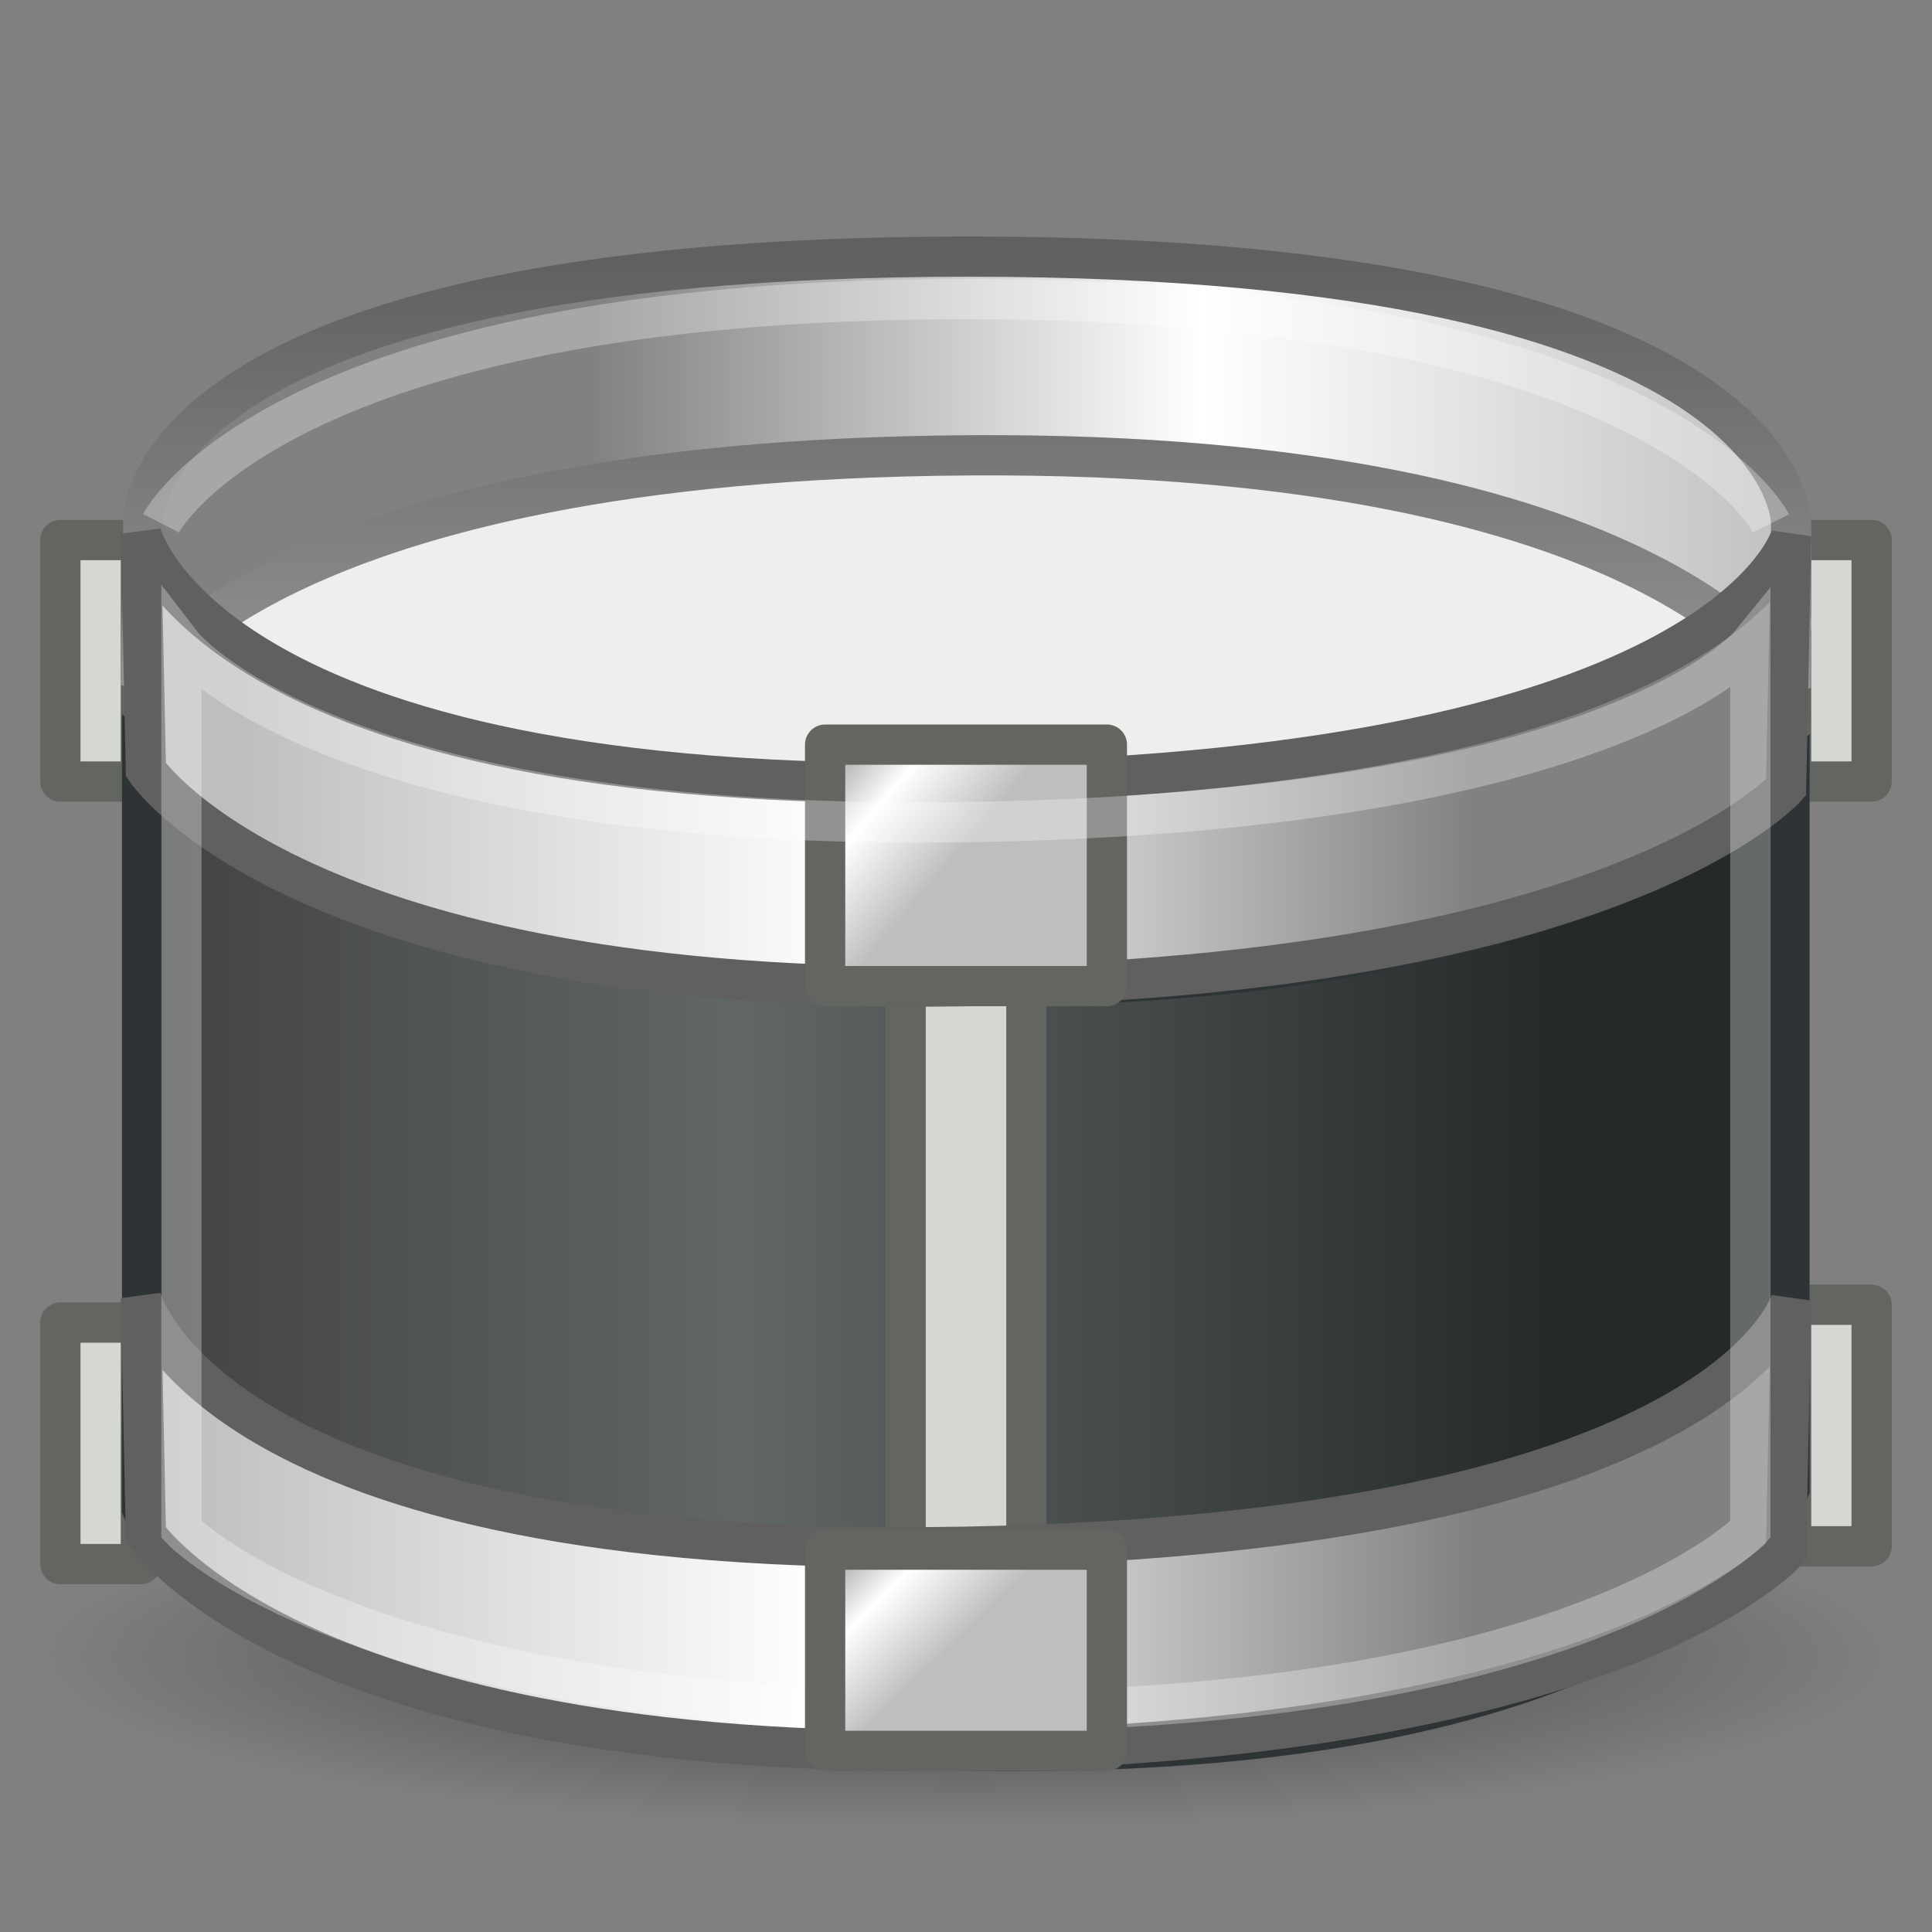 <?xml version="1.0" encoding="UTF-8" standalone="no"?>
<!-- Created with Inkscape (http://www.inkscape.org/) -->
<svg
   xmlns:dc="http://purl.org/dc/elements/1.1/"
   xmlns:cc="http://web.resource.org/cc/"
   xmlns:rdf="http://www.w3.org/1999/02/22-rdf-syntax-ns#"
   xmlns:svg="http://www.w3.org/2000/svg"
   xmlns="http://www.w3.org/2000/svg"
   xmlns:xlink="http://www.w3.org/1999/xlink"
   xmlns:sodipodi="http://sodipodi.sourceforge.net/DTD/sodipodi-0.dtd"
   xmlns:inkscape="http://www.inkscape.org/namespaces/inkscape"
   width="48px"
   height="48px"
   id="svg1869"
   sodipodi:version="0.32"
   inkscape:version="0.43+devel"
   sodipodi:docbase="/home/andreas/projekt/tango"
   sodipodi:docname="tomtom2.svg"
   inkscape:export-filename="/home/andreas/projekt/tango/tomtom.png"
   inkscape:export-xdpi="90"
   inkscape:export-ydpi="90">
  <rect width="100%" height="100%" fill="#808080" stroke="none"/>
  <defs
     id="defs1871">
    <linearGradient
       inkscape:collect="always"
       id="linearGradient8098">
      <stop
         style="stop-color:#606060;stop-opacity:1;"
         offset="0"
         id="stop8100" />
      <stop
         style="stop-color:#a6a6a6;stop-opacity:1"
         offset="1"
         id="stop8102" />
    </linearGradient>
    <linearGradient
       id="linearGradient5412">
      <stop
         id="stop5414"
         offset="0"
         style="stop-color:#818181;stop-opacity:1" />
      <stop
         style="stop-color:#ffffff;stop-opacity:1;"
         offset="0.5"
         id="stop5416" />
      <stop
         id="stop5418"
         offset="1"
         style="stop-color:#bebebe;stop-opacity:1;" />
    </linearGradient>
    <linearGradient
       id="linearGradient4394">
      <stop
         style="stop-color:#818181;stop-opacity:1;"
         offset="0"
         id="stop5137" />
      <stop
         id="stop5139"
         offset="0.5"
         style="stop-color:#ffffff;stop-opacity:1;" />
      <stop
         style="stop-color:#bebebe;stop-opacity:1;"
         offset="1"
         id="stop4398" />
    </linearGradient>
    <linearGradient
       inkscape:collect="always"
       xlink:href="#linearGradient4394"
       id="linearGradient4275"
       gradientUnits="userSpaceOnUse"
       gradientTransform="matrix(0.866,-0.5,0.5,0.866,-1.302,76.069)"
       x1="83.844"
       y1="27.094"
       x2="119"
       y2="27.094" />
    <linearGradient
       inkscape:collect="always"
       id="linearGradient3008">
      <stop
         style="stop-color:black;stop-opacity:1;"
         offset="0"
         id="stop3010" />
      <stop
         style="stop-color:black;stop-opacity:0;"
         offset="1"
         id="stop3012" />
    </linearGradient>
    <linearGradient
       id="linearGradient2961"
       inkscape:collect="always">
      <stop
         id="stop2963"
         offset="0"
         style="stop-color:#888a85;stop-opacity:1" />
      <stop
         id="stop2965"
         offset="1"
         style="stop-color:#d3d7cf;stop-opacity:1" />
    </linearGradient>
    <linearGradient
       id="linearGradient2953">
      <stop
         id="stop2955"
         offset="0"
         style="stop-color:#eeeeec;stop-opacity:1" />
      <stop
         style="stop-color:#dbdcd9;stop-opacity:1;"
         offset="0.5"
         id="stop2957" />
      <stop
         id="stop2959"
         offset="1"
         style="stop-color:#babdb6;stop-opacity:1" />
    </linearGradient>
    <linearGradient
       id="linearGradient2907">
      <stop
         style="stop-color:#eeeeec;stop-opacity:1"
         offset="0"
         id="stop2909" />
      <stop
         style="stop-color:#eeeeec;stop-opacity:1"
         offset="1"
         id="stop2911" />
    </linearGradient>
    <linearGradient
       inkscape:collect="always"
       id="linearGradient2899">
      <stop
         style="stop-color:#888a85;stop-opacity:1"
         offset="0"
         id="stop2901" />
      <stop
         style="stop-color:#d3d7cf;stop-opacity:1"
         offset="1"
         id="stop2903" />
    </linearGradient>
    <linearGradient
       id="linearGradient2883">
      <stop
         style="stop-color:#eeeeec;stop-opacity:1"
         offset="0"
         id="stop2885" />
      <stop
         id="stop2891"
         offset="0.5"
         style="stop-color:#dbdcd9;stop-opacity:1;" />
      <stop
         style="stop-color:#babdb6;stop-opacity:1"
         offset="1"
         id="stop2887" />
    </linearGradient>
    <linearGradient
       id="linearGradient2863">
      <stop
         style="stop-color:#353533;stop-opacity:1;"
         offset="0"
         id="stop2865" />
      <stop
         id="stop2871"
         offset="0.5"
         style="stop-color:#616766;stop-opacity:1;" />
      <stop
         style="stop-color:#24292a;stop-opacity:1;"
         offset="1"
         id="stop2867" />
    </linearGradient>
    <linearGradient
       inkscape:collect="always"
       xlink:href="#linearGradient2863"
       id="linearGradient2869"
       x1="-2.386"
       y1="29.173"
       x2="36.858"
       y2="28.555"
       gradientUnits="userSpaceOnUse"
       gradientTransform="translate(76.525,-15.515)" />
    <linearGradient
       inkscape:collect="always"
       xlink:href="#linearGradient2953"
       id="linearGradient2889"
       x1="9.189"
       y1="20.256"
       x2="21.273"
       y2="20.729"
       gradientUnits="userSpaceOnUse"
       gradientTransform="matrix(1,0,0,1.124,-1.307405e-5,-4.015)" />
    <linearGradient
       inkscape:collect="always"
       xlink:href="#linearGradient2883"
       id="linearGradient2895"
       gradientUnits="userSpaceOnUse"
       x1="9.189"
       y1="20.256"
       x2="21.898"
       y2="20.604"
       gradientTransform="translate(3e-7,20.94)" />
    <linearGradient
       inkscape:collect="always"
       xlink:href="#linearGradient2961"
       id="linearGradient2905"
       x1="22.937"
       y1="11.975"
       x2="41.099"
       y2="11.495"
       gradientUnits="userSpaceOnUse" />
    <linearGradient
       inkscape:collect="always"
       xlink:href="#linearGradient2899"
       id="linearGradient2947"
       x1="27.071"
       y1="24.298"
       x2="22.962"
       y2="20.409"
       gradientUnits="userSpaceOnUse" />
    <linearGradient
       inkscape:collect="always"
       xlink:href="#linearGradient2899"
       id="linearGradient2975"
       gradientUnits="userSpaceOnUse"
       x1="27.071"
       y1="24.298"
       x2="22.962"
       y2="20.409"
       gradientTransform="translate(-2.102066e-6,21)" />
    <linearGradient
       inkscape:collect="always"
       xlink:href="#linearGradient2899"
       id="linearGradient2987"
       gradientUnits="userSpaceOnUse"
       x1="27.071"
       y1="24.298"
       x2="22.962"
       y2="20.409"
       gradientTransform="translate(-15,-2.001)" />
    <linearGradient
       inkscape:collect="always"
       xlink:href="#linearGradient2899"
       id="linearGradient2989"
       gradientUnits="userSpaceOnUse"
       gradientTransform="translate(-15,18.999)"
       x1="27.071"
       y1="24.298"
       x2="22.962"
       y2="20.409" />
    <linearGradient
       inkscape:collect="always"
       xlink:href="#linearGradient5412"
       id="linearGradient3004"
       gradientUnits="userSpaceOnUse"
       x1="20.634"
       y1="19"
       x2="23.561"
       y2="22"
       gradientTransform="matrix(1,0,0,1.2,1.707901e-6,-4.9)" />
    <radialGradient
       inkscape:collect="always"
       xlink:href="#linearGradient3008"
       id="radialGradient3014"
       cx="22.227"
       cy="45.051"
       fx="22.227"
       fy="45.051"
       r="24.528"
       gradientTransform="matrix(0.962,0,9.901301e-5,0.182,0.843,33.414)"
       gradientUnits="userSpaceOnUse" />
    <linearGradient
       inkscape:collect="always"
       xlink:href="#linearGradient4394"
       id="linearGradient5289"
       x1="36.588"
       y1="18.88"
       x2="5.932"
       y2="18.88"
       gradientUnits="userSpaceOnUse" />
    <linearGradient
       inkscape:collect="always"
       xlink:href="#linearGradient5412"
       id="linearGradient5297"
       x1="14.681"
       y1="11.062"
       x2="45"
       y2="11.062"
       gradientUnits="userSpaceOnUse"
       gradientTransform="translate(1.22e-5,-0.125)" />
    <linearGradient
       inkscape:collect="always"
       xlink:href="#linearGradient4394"
       id="linearGradient5305"
       gradientUnits="userSpaceOnUse"
       x1="36.588"
       y1="18.88"
       x2="4.341"
       y2="18.88"
       gradientTransform="translate(-1e-6,18.991)" />
    <linearGradient
       inkscape:collect="always"
       xlink:href="#linearGradient2863"
       id="linearGradient5314"
       x1="-1.919"
       y1="31.252"
       x2="38.684"
       y2="31.252"
       gradientUnits="userSpaceOnUse" />
    <linearGradient
       inkscape:collect="always"
       xlink:href="#linearGradient2907"
       id="linearGradient5420"
       x1="11.817"
       y1="14.213"
       x2="26.655"
       y2="16.072"
       gradientUnits="userSpaceOnUse" />
    <linearGradient
       inkscape:collect="always"
       xlink:href="#linearGradient5412"
       id="linearGradient5428"
       gradientUnits="userSpaceOnUse"
       gradientTransform="translate(9.468842e-7,19)"
       x1="20.634"
       y1="19"
       x2="23.561"
       y2="22" />
    <linearGradient
       inkscape:collect="always"
       xlink:href="#linearGradient8098"
       id="linearGradient8104"
       x1="24"
       y1="6.42"
       x2="24"
       y2="21.42"
       gradientUnits="userSpaceOnUse" />
  </defs>
  <sodipodi:namedview
     id="base"
     pagecolor="#ffffff"
     bordercolor="#666666"
     borderopacity="1.0"
     inkscape:pageopacity="0.0"
     inkscape:pageshadow="2"
     inkscape:zoom="1.4142136"
     inkscape:cx="29.783132"
     inkscape:cy="30.355505"
     inkscape:current-layer="layer1"
     showgrid="false"
     inkscape:grid-bbox="true"
     inkscape:document-units="px"
     showguides="true"
     inkscape:guide-bbox="true"
     inkscape:window-width="1270"
     inkscape:window-height="945"
     inkscape:window-x="0"
     inkscape:window-y="25" />
  <g
     id="layer1"
     inkscape:label="Layer 1"
     inkscape:groupmode="layer">
    <path
       sodipodi:type="arc"
       style="opacity:0.5;fill:url(#radialGradient3014);fill-opacity:1;fill-rule:nonzero;stroke:none;stroke-width:1.121;stroke-linecap:butt;stroke-linejoin:miter;stroke-miterlimit:4;stroke-dasharray:none;stroke-dashoffset:0;stroke-opacity:1"
       id="path3006"
       sodipodi:cx="22.22967"
       sodipodi:cy="40.442795"
       sodipodi:rx="24.527767"
       sodipodi:ry="6.2313786"
       d="M 46.757 40.443 A 24.528 6.231 0 1 1  -2.298,40.443 A 24.528 6.231 0 1 1  46.757 40.443 z"
       transform="matrix(0.978,0,0,0.963,2.249,1.059)" />
    <path
       sodipodi:type="arc"
       style="opacity:1;fill:#d3d7cf;fill-opacity:1;fill-rule:nonzero;stroke:#888a85;stroke-width:1.009;stroke-linecap:round;stroke-linejoin:round;stroke-miterlimit:4;stroke-dasharray:none;stroke-dashoffset:0;stroke-opacity:1"
       id="path2841"
       sodipodi:cx="25.142857"
       sodipodi:cy="15.285714"
       sodipodi:rx="20.857143"
       sodipodi:ry="4.4285712"
       d="M 46 15.286 A 20.857 4.429 0 1 1  4.286,15.286 A 20.857 4.429 0 1 1  46 15.286 z"
       transform="matrix(0.983,0,0,1,-0.712,-0.298)" />
    <path
       sodipodi:type="arc"
       style="opacity:1;fill:url(#linearGradient2905);fill-opacity:1;fill-rule:nonzero;stroke:#636561;stroke-width:0.908;stroke-linecap:round;stroke-linejoin:round;stroke-miterlimit:4;stroke-dasharray:none;stroke-dashoffset:0;stroke-opacity:1"
       id="path2839"
       sodipodi:cx="25.142857"
       sodipodi:cy="15.285714"
       sodipodi:rx="20.857143"
       sodipodi:ry="4.4285712"
       d="M 46 15.286 A 20.857 4.429 0 1 1  4.286,15.286 A 20.857 4.429 0 1 1  46 15.286 z"
       transform="matrix(0.983,0,0,1.235,-0.712,-4.851)" />
    <path
       style="fill:url(#linearGradient2889);fill-opacity:1;fill-rule:evenodd;stroke:#888a85;stroke-width:1px;stroke-linecap:butt;stroke-linejoin:miter;stroke-opacity:1"
       d="M 3.5,14.572 L 3.5,18.08 C 3.5,18.08 9.891,22.769 23.937,22.488 C 37.859,22.207 44.437,17.712 44.437,17.712 L 44.5,14.354 C 44.5,14.354 41.875,19.34 23.937,19.27 C 5.875,19.199 3.5,14.572 3.5,14.572 z "
       id="path2853"
       sodipodi:nodetypes="cczcczc" />
    <rect
       style="opacity:1;fill:#d5d7d2;fill-opacity:1;fill-rule:nonzero;stroke:#636561;stroke-width:1;stroke-linecap:round;stroke-linejoin:round;stroke-miterlimit:4;stroke-dasharray:none;stroke-dashoffset:0;stroke-opacity:1"
       id="rect2921"
       width="2"
       height="6"
       x="1.5"
       y="13.417" />
    <rect
       style="opacity:1;fill:#d5d7d2;fill-opacity:1;fill-rule:nonzero;stroke:#636561;stroke-width:1;stroke-linecap:round;stroke-linejoin:round;stroke-miterlimit:4;stroke-dasharray:none;stroke-dashoffset:0;stroke-opacity:1"
       id="rect2935"
       width="2"
       height="6"
       x="44.5"
       y="13.417" />
    <rect
       style="opacity:1;fill:#d5d7d2;fill-opacity:1;fill-rule:nonzero;stroke:#636561;stroke-width:1;stroke-linecap:round;stroke-linejoin:round;stroke-miterlimit:4;stroke-dasharray:none;stroke-dashoffset:0;stroke-opacity:1"
       id="rect2937"
       width="2"
       height="6"
       x="44.5"
       y="32.417" />
    <path
       style="opacity:0.4;fill:none;fill-opacity:0.75;fill-rule:evenodd;stroke:white;stroke-width:1px;stroke-linecap:butt;stroke-linejoin:miter;stroke-opacity:1"
       d="M 4.419,13.061 L 4.508,38.624 C 4.508,38.624 10.665,42.381 24,42.47 C 37.247,42.558 43.53,38.182 43.53,38.182 L 43.575,13.061 C 43.575,13.061 41.274,9.589 24.149,9.501 C 7.201,9.412 4.419,13.061 4.419,13.061 z "
       id="path2939"
       sodipodi:nodetypes="cczcczc" />
    <path
       sodipodi:type="arc"
       style="opacity:1;fill:url(#linearGradient5420);fill-opacity:1;fill-rule:nonzero;stroke:none;stroke-width:1.009;stroke-linecap:round;stroke-linejoin:round;stroke-miterlimit:4;stroke-dasharray:none;stroke-dashoffset:0;stroke-opacity:1"
       id="path2897"
       sodipodi:cx="25.142857"
       sodipodi:cy="15.285714"
       sodipodi:rx="20.857143"
       sodipodi:ry="4.4285712"
       d="M 46 15.286 A 20.857 4.429 0 1 1  4.286,15.286 A 20.857 4.429 0 1 1  46 15.286 z"
       transform="matrix(0.983,0,0,1.016,-0.212,-3.224933e-2)" />
    <path
       style="fill:url(#linearGradient5297);fill-opacity:1;fill-rule:evenodd;stroke:url(#linearGradient8104);stroke-width:1px;stroke-linecap:butt;stroke-linejoin:miter;stroke-opacity:1"
       d="M 3.5,17.028 C 3.5,17.028 6.677,11.411 24.125,11.312 C 41.396,11.214 44.5,17.091 44.5,17.091 L 44.5,13 C 44.5,13 44.61,6.375 24.062,6.375 C 3.516,6.375 3.562,12.875 3.562,12.875 L 3.5,17.028 z "
       id="path5274"
       sodipodi:nodetypes="czcczcc" />
    <rect
       style="opacity:0.5;fill:none;fill-opacity:1;fill-rule:nonzero;stroke:white;stroke-width:1;stroke-linecap:butt;stroke-linejoin:miter;stroke-miterlimit:4;stroke-dasharray:none;stroke-dashoffset:0;stroke-opacity:1"
       id="rect2949"
       width="5"
       height="3"
       x="21.5"
       y="19.5" />
    <rect
       style="opacity:1;fill:#d5d7d2;fill-opacity:1;fill-rule:nonzero;stroke:#636561;stroke-width:1;stroke-linecap:round;stroke-linejoin:round;stroke-miterlimit:4;stroke-dasharray:none;stroke-dashoffset:0;stroke-opacity:1"
       id="rect2927"
       width="2"
       height="6"
       x="1.5"
       y="32.859" />
    <path
       style="fill:none;fill-opacity:0.75;fill-rule:evenodd;stroke:white;stroke-width:1px;stroke-linecap:butt;stroke-linejoin:miter;stroke-opacity:1;opacity:0.3"
       d="M 4,13 C 4,13 6.841,7.43 24,7.43 C 41.248,7.43 44,13 44,13"
       id="path5430"
       sodipodi:nodetypes="czc" />
    <path
       style="fill:url(#linearGradient5314);fill-opacity:1.0;fill-rule:evenodd;stroke:#2e3436;stroke-width:1px;stroke-linecap:butt;stroke-linejoin:miter;stroke-opacity:1"
       d="M 3.53,37.482 C 3.53,37.482 5.636,43.171 24,43.492 C 42.187,43.814 44.459,37 44.459,37 L 44.459,19.451 C 44.459,19.451 39.359,24.601 24,24.489 C 8.553,24.376 3.53,19 3.53,19 L 3.53,37.482 z "
       id="path5280"
       sodipodi:nodetypes="czcczcc" />
    <rect
       style="opacity:1;fill:#d5d7d2;fill-opacity:1;fill-rule:nonzero;stroke:#636561;stroke-width:1;stroke-linecap:round;stroke-linejoin:round;stroke-miterlimit:4;stroke-dasharray:none;stroke-dashoffset:0;stroke-opacity:1"
       id="rect2933"
       width="3"
       height="18.5"
       x="22.5"
       y="20.917" />
    <path
       style="fill:url(#linearGradient5305);fill-opacity:1.0;fill-rule:evenodd;stroke:#606060;stroke-width:1px;stroke-linecap:butt;stroke-linejoin:miter;stroke-opacity:1"
       d="M 3.5,32.241 C 3.5,32.241 5.125,38.788 24,38.428 C 42.938,38.069 44.5,32.303 44.5,32.303 L 44.375,38.553 C 44.375,38.553 40.25,43.225 24,43.491 C 7.375,43.757 3.625,38.116 3.625,38.116 L 3.5,32.241 z "
       id="path5303"
       sodipodi:nodetypes="czcczcc" />
    <path
       style="fill:url(#linearGradient5289);fill-opacity:1.0;fill-rule:evenodd;stroke:#606060;stroke-width:1px;stroke-linecap:butt;stroke-linejoin:miter;stroke-opacity:1"
       d="M 3.5,13.25 C 3.5,13.25 5.125,19.797 24,19.438 C 42.938,19.078 44.5,13.312 44.5,13.312 L 44.375,19.562 C 44.375,19.562 40.25,24.234 24,24.5 C 7.375,24.766 3.625,19.125 3.625,19.125 L 3.5,13.25 z "
       id="path5276"
       sodipodi:nodetypes="czcczcc" />
    <rect
       style="opacity:1;fill:url(#linearGradient3004);fill-opacity:1;fill-rule:nonzero;stroke:#636561;stroke-width:1;stroke-linecap:round;stroke-linejoin:round;stroke-miterlimit:4;stroke-dasharray:none;stroke-dashoffset:0;stroke-opacity:1"
       id="rect2919"
       width="7"
       height="6"
       x="20.5"
       y="18.5" />
    <path
       style="fill:none;fill-opacity:0.75;fill-rule:evenodd;stroke:white;stroke-width:1px;stroke-linecap:butt;stroke-linejoin:miter;stroke-opacity:1;opacity:0.3"
       d="M 4.508,38 L 4.508,16 C 4.508,16 8.112,20.688 24.133,20.423 C 40.109,20.158 43.487,16 43.487,16 L 43.487,38 C 43.487,38 39.225,42.52 24,42.52 C 8.775,42.52 4.508,38 4.508,38 z "
       id="path5424"
       sodipodi:nodetypes="cczcczc" />
    <rect
       style="opacity:1;fill:url(#linearGradient5428);fill-opacity:1;fill-rule:nonzero;stroke:#636561;stroke-width:1;stroke-linecap:round;stroke-linejoin:round;stroke-miterlimit:4;stroke-dasharray:none;stroke-dashoffset:0;stroke-opacity:1"
       id="rect5426"
       width="7"
       height="5"
       x="20.5"
       y="38.5" />
  </g>
</svg>
